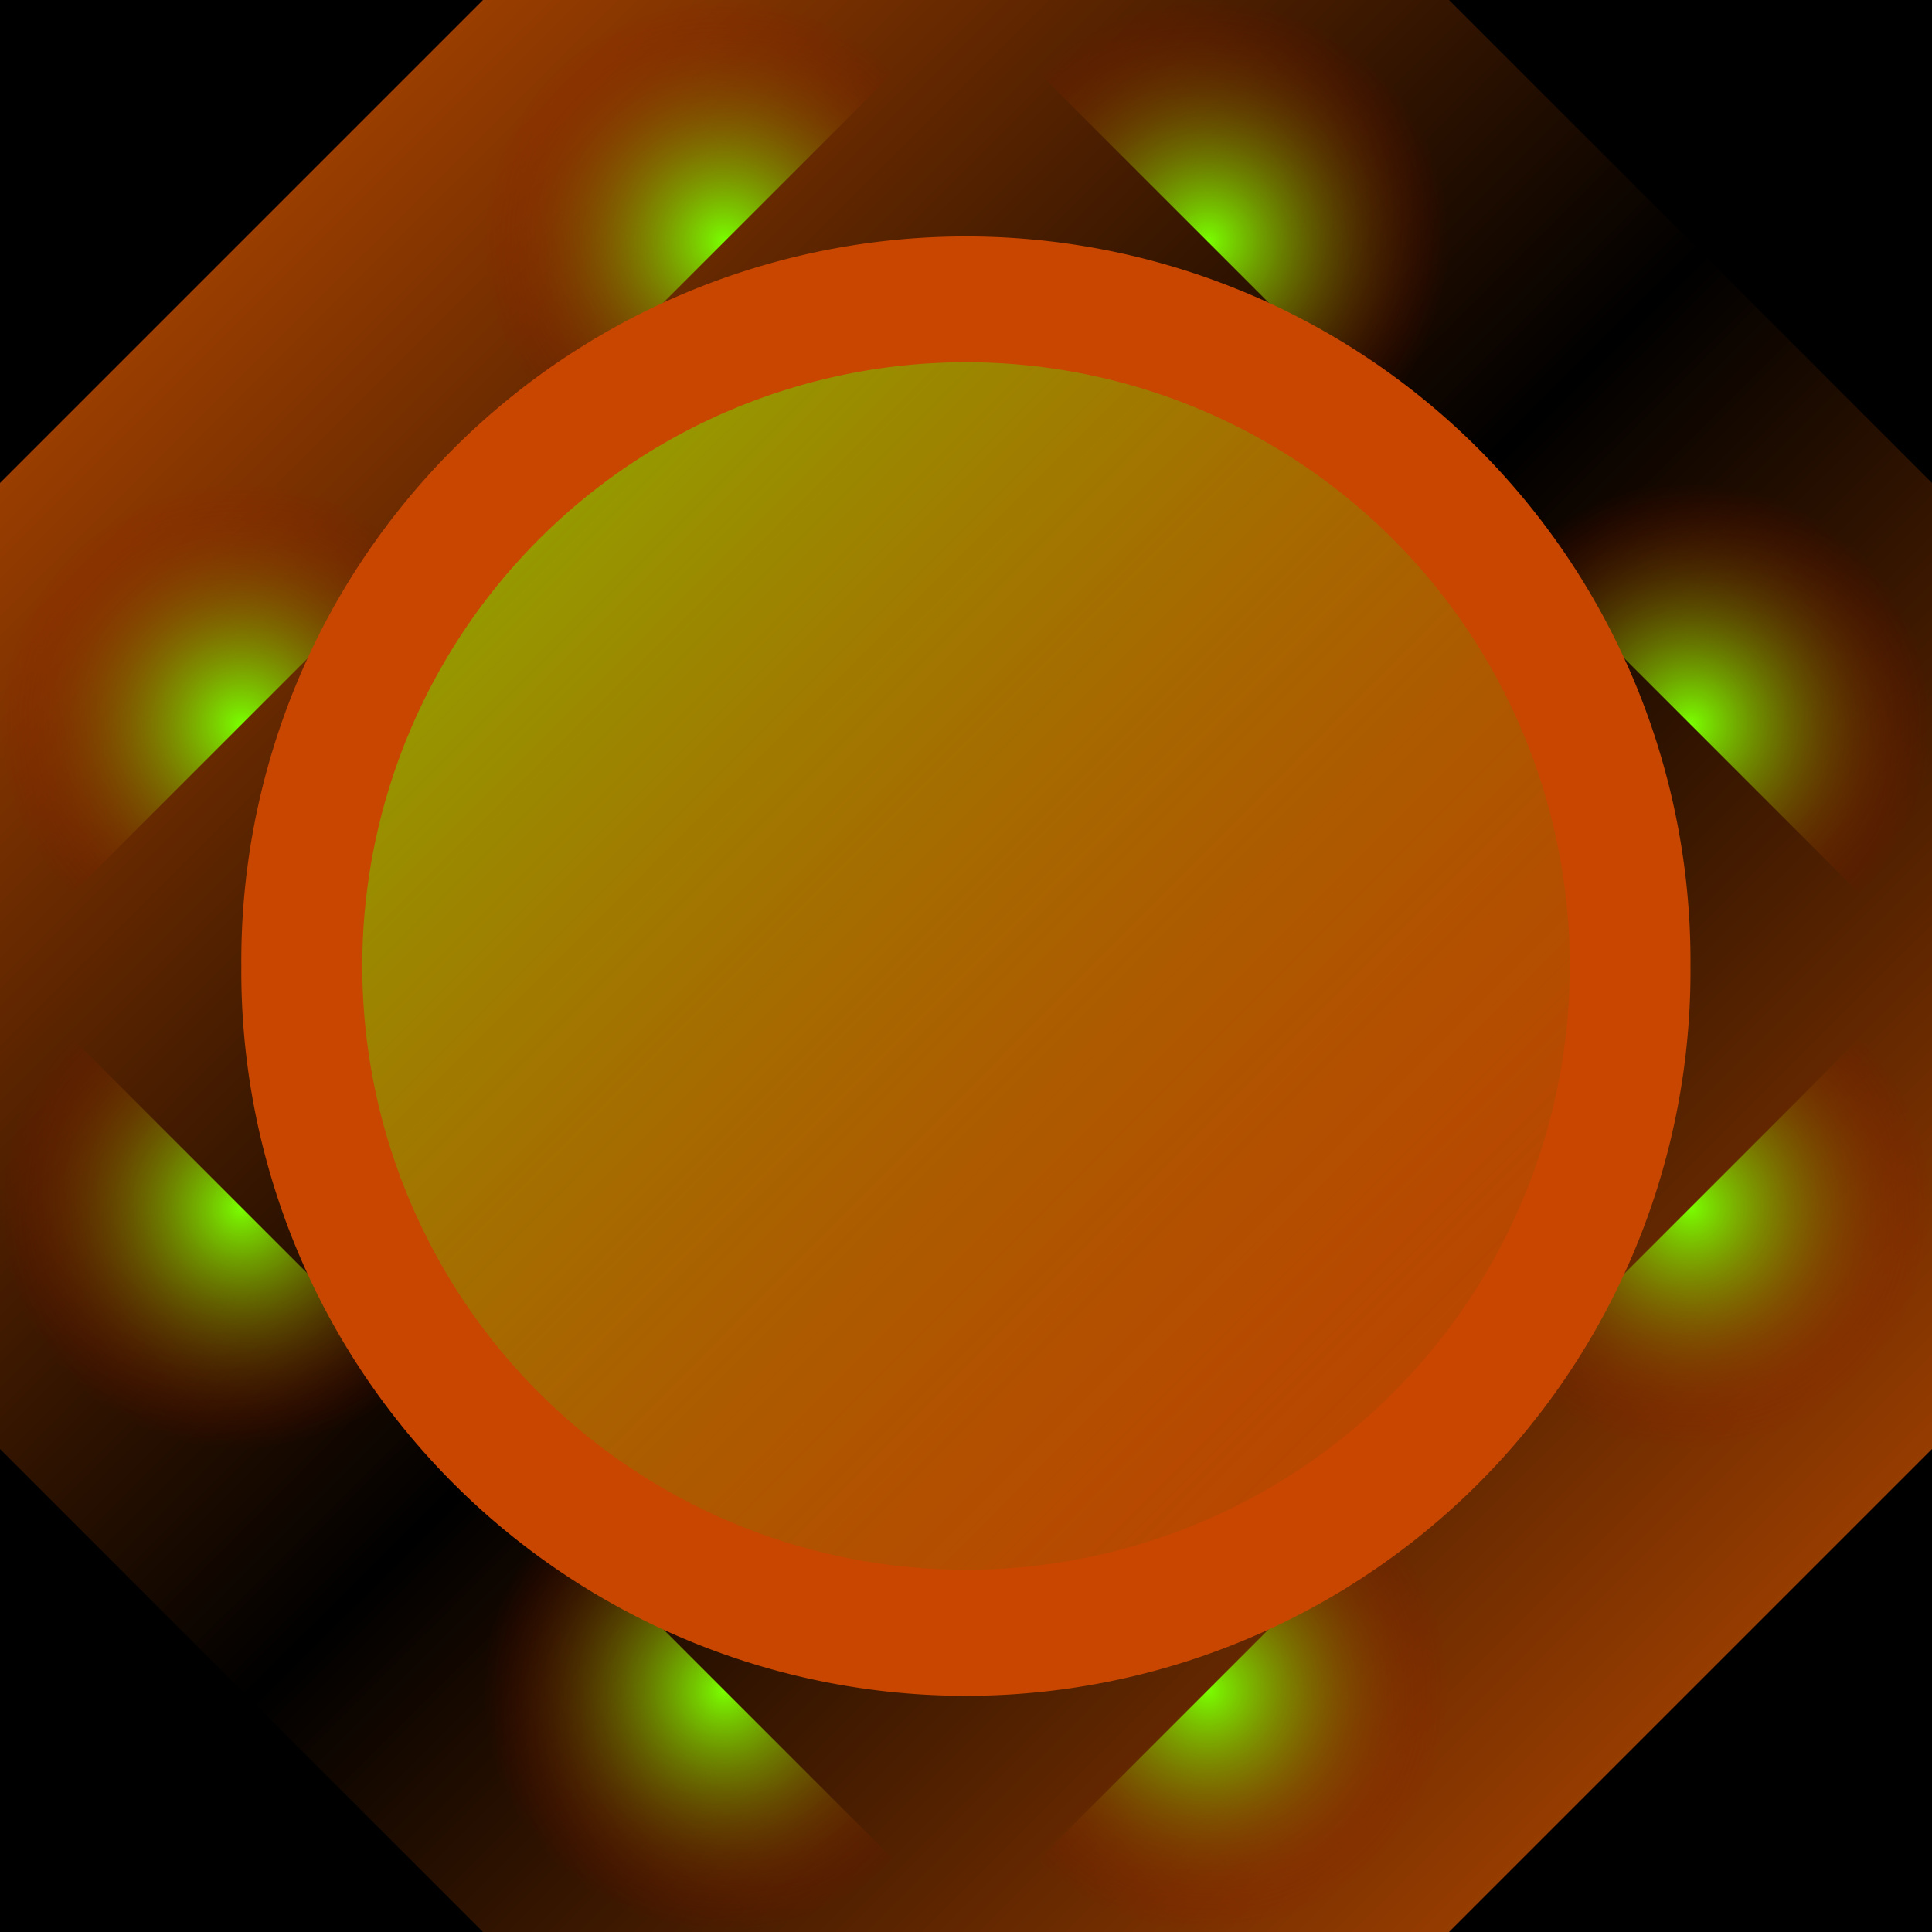 <?xml version="1.0" encoding="UTF-8" standalone="no"?>
<!-- Created with Inkscape (http://www.inkscape.org/) -->

<svg
   xmlns:osb="http://www.openswatchbook.org/uri/2009/osb"
   xmlns:dc="http://purl.org/dc/elements/1.1/"
   xmlns:cc="http://creativecommons.org/ns#"
   xmlns:rdf="http://www.w3.org/1999/02/22-rdf-syntax-ns#"
   xmlns:svg="http://www.w3.org/2000/svg"
   xmlns="http://www.w3.org/2000/svg"
   xmlns:xlink="http://www.w3.org/1999/xlink"
   xmlns:sodipodi="http://sodipodi.sourceforge.net/DTD/sodipodi-0.dtd"
   xmlns:inkscape="http://www.inkscape.org/namespaces/inkscape"
   width="64px"
   height="64px"
   id="svg2989"
   version="1.1"
   inkscape:version="0.48.4 r9939"
   sodipodi:docname="EarthTurretBase3.svg">
  <defs
     id="defs2991">
    <linearGradient
       id="linearGradient6504"
       osb:paint="solid">
      <stop
         style="stop-color:#ff0000;stop-opacity:1;"
         offset="0"
         id="stop6506" />
    </linearGradient>
    <linearGradient
       id="linearGradient3771">
      <stop
         style="stop-color:#79ff00;stop-opacity:1;"
         offset="0"
         id="stop3773" />
      <stop
         style="stop-color:#9c0000;stop-opacity:0;"
         offset="1"
         id="stop3775" />
    </linearGradient>
    <linearGradient
       id="linearGradient2993">
      <stop
         style="stop-color:#ff0202;stop-opacity:1;"
         offset="0"
         id="stop2995" />
      <stop
         id="stop3001"
         offset="0.5"
         style="stop-color:#6a0000;stop-opacity:1;" />
      <stop
         style="stop-color:#e60000;stop-opacity:1;"
         offset="1"
         id="stop2997" />
    </linearGradient>
    <linearGradient
       inkscape:collect="always"
       xlink:href="#linearGradient2993-9-7-2"
       id="linearGradient2999"
       x1="0.727"
       y1="0.545"
       x2="64"
       y2="64"
       gradientUnits="userSpaceOnUse" />
    <linearGradient
       inkscape:collect="always"
       xlink:href="#linearGradient3771"
       id="linearGradient3777"
       x1="-68.179"
       y1="-10.491"
       x2="-12.884"
       y2="44.647"
       gradientUnits="userSpaceOnUse" />
    <linearGradient
       inkscape:collect="always"
       xlink:href="#linearGradient2993-9"
       id="linearGradient3779-4"
       x1="48.545"
       y1="0.182"
       x2="64"
       y2="16"
       gradientUnits="userSpaceOnUse" />
    <linearGradient
       id="linearGradient2993-9">
      <stop
         style="stop-color:#ff0202;stop-opacity:1;"
         offset="0"
         id="stop2995-4" />
      <stop
         id="stop3001-6"
         offset="0.5"
         style="stop-color:#6a0000;stop-opacity:1;" />
      <stop
         style="stop-color:#e60000;stop-opacity:1;"
         offset="1"
         id="stop2997-0" />
    </linearGradient>
    <linearGradient
       y2="16"
       x2="64"
       y1="0.182"
       x1="48.545"
       gradientUnits="userSpaceOnUse"
       id="linearGradient6061-6"
       xlink:href="#linearGradient2993-9-2"
       inkscape:collect="always" />
    <linearGradient
       id="linearGradient2993-9-2">
      <stop
         style="stop-color:#ff0202;stop-opacity:1;"
         offset="0"
         id="stop2995-4-4" />
      <stop
         id="stop3001-6-5"
         offset="0.5"
         style="stop-color:#6a0000;stop-opacity:1;" />
      <stop
         style="stop-color:#e60000;stop-opacity:1;"
         offset="1"
         id="stop2997-0-8" />
    </linearGradient>
    <linearGradient
       y2="15.455"
       x2="15.455"
       y1="0.364"
       x1="0.364"
       gradientUnits="userSpaceOnUse"
       id="linearGradient6061-2"
       xlink:href="#linearGradient2993-9-7"
       inkscape:collect="always" />
    <linearGradient
       id="linearGradient2993-9-7">
      <stop
         style="stop-color:#ff0202;stop-opacity:1;"
         offset="0"
         id="stop2995-4-8" />
      <stop
         id="stop3001-6-0"
         offset="0.5"
         style="stop-color:#6a0000;stop-opacity:1;" />
      <stop
         style="stop-color:#e60000;stop-opacity:1;"
         offset="1"
         id="stop2997-0-2" />
    </linearGradient>
    <linearGradient
       y2="15.455"
       x2="15.455"
       y1="0.364"
       x1="0.364"
       gradientUnits="userSpaceOnUse"
       id="linearGradient6061-8"
       xlink:href="#linearGradient2993-9-9"
       inkscape:collect="always" />
    <linearGradient
       id="linearGradient2993-9-9">
      <stop
         style="stop-color:#ff0202;stop-opacity:1;"
         offset="0"
         id="stop2995-4-2" />
      <stop
         id="stop3001-6-8"
         offset="0.5"
         style="stop-color:#6a0000;stop-opacity:1;" />
      <stop
         style="stop-color:#e60000;stop-opacity:1;"
         offset="1"
         id="stop2997-0-20" />
    </linearGradient>
    <linearGradient
       y2="15.455"
       x2="15.455"
       y1="0.364"
       x1="0.364"
       gradientUnits="userSpaceOnUse"
       id="linearGradient6320-2"
       xlink:href="#linearGradient2993-9-7-7"
       inkscape:collect="always" />
    <linearGradient
       id="linearGradient2993-9-7-7">
      <stop
         style="stop-color:#ff0202;stop-opacity:1;"
         offset="0"
         id="stop2995-4-8-6" />
      <stop
         id="stop3001-6-0-7"
         offset="0.5"
         style="stop-color:#6a0000;stop-opacity:1;" />
      <stop
         style="stop-color:#e60000;stop-opacity:1;"
         offset="1"
         id="stop2997-0-2-8" />
    </linearGradient>
    <linearGradient
       y2="15.455"
       x2="15.455"
       y1="0.364"
       x1="0.364"
       gradientUnits="userSpaceOnUse"
       id="linearGradient6320-8"
       xlink:href="#linearGradient2993-9-7-1"
       inkscape:collect="always" />
    <linearGradient
       id="linearGradient2993-9-7-1">
      <stop
         style="stop-color:#ff0202;stop-opacity:1;"
         offset="0"
         id="stop2995-4-8-60" />
      <stop
         id="stop3001-6-0-9"
         offset="0.5"
         style="stop-color:#6a0000;stop-opacity:1;" />
      <stop
         style="stop-color:#e60000;stop-opacity:1;"
         offset="1"
         id="stop2997-0-2-5" />
    </linearGradient>
    <linearGradient
       y2="15.455"
       x2="15.455"
       y1="0.364"
       x1="0.364"
       gradientUnits="userSpaceOnUse"
       id="linearGradient6320-0"
       xlink:href="#linearGradient2993-9-7-0"
       inkscape:collect="always" />
    <linearGradient
       id="linearGradient2993-9-7-0"
       osb:paint="gradient">
      <stop
         style="stop-color:#ff0202;stop-opacity:1;"
         offset="0"
         id="stop2995-4-8-0" />
      <stop
         id="stop3001-6-0-72"
         offset="0.5"
         style="stop-color:#6a0000;stop-opacity:1;" />
      <stop
         style="stop-color:#e60000;stop-opacity:1;"
         offset="1"
         id="stop2997-0-2-55" />
    </linearGradient>
    <linearGradient
       y2="15.455"
       x2="15.455"
       y1="0.364"
       x1="0.364"
       gradientUnits="userSpaceOnUse"
       id="linearGradient6320-4"
       xlink:href="#linearGradient2993-9-7-8"
       inkscape:collect="always" />
    <linearGradient
       id="linearGradient2993-9-7-8">
      <stop
         style="stop-color:#ff0202;stop-opacity:1;"
         offset="0"
         id="stop2995-4-8-64" />
      <stop
         id="stop3001-6-0-6"
         offset="0.5"
         style="stop-color:#6a0000;stop-opacity:1;" />
      <stop
         style="stop-color:#e60000;stop-opacity:1;"
         offset="1"
         id="stop2997-0-2-89" />
    </linearGradient>
    <linearGradient
       y2="15.455"
       x2="15.455"
       y1="0.364"
       x1="0.364"
       gradientUnits="userSpaceOnUse"
       id="linearGradient6320-51"
       xlink:href="#linearGradient2993-9-7-5"
       inkscape:collect="always" />
    <linearGradient
       id="linearGradient2993-9-7-5">
      <stop
         style="stop-color:#ff0202;stop-opacity:1;"
         offset="0"
         id="stop2995-4-8-5" />
      <stop
         id="stop3001-6-0-8"
         offset="0.5"
         style="stop-color:#6a0000;stop-opacity:1;" />
      <stop
         style="stop-color:#e60000;stop-opacity:1;"
         offset="1"
         id="stop2997-0-2-4" />
    </linearGradient>
    <linearGradient
       y2="15.455"
       x2="15.455"
       y1="0.364"
       x1="0.364"
       gradientUnits="userSpaceOnUse"
       id="linearGradient6320-7"
       xlink:href="#linearGradient2993-9-7-2"
       inkscape:collect="always" />
    <linearGradient
       id="linearGradient2993-9-7-2">
      <stop
         style="stop-color:#c85000;stop-opacity:1;"
         offset="0"
         id="stop2995-4-8-1" />
      <stop
         id="stop3001-6-0-4"
         offset="0.5"
         style="stop-color:#000000;stop-opacity:1;" />
      <stop
         style="stop-color:#c85000;stop-opacity:1;"
         offset="1"
         id="stop2997-0-2-9" />
    </linearGradient>
    <radialGradient
       inkscape:collect="always"
       xlink:href="#linearGradient3771"
       id="radialGradient6518"
       cx="8"
       cy="24"
       fx="8"
       fy="24"
       r="8"
       gradientUnits="userSpaceOnUse" />
    <radialGradient
       inkscape:collect="always"
       xlink:href="#linearGradient3771"
       id="radialGradient6582"
       cx="24"
       cy="8"
       fx="24"
       fy="8"
       r="8"
       gradientUnits="userSpaceOnUse" />
    <radialGradient
       inkscape:collect="always"
       xlink:href="#linearGradient3771"
       id="radialGradient6618"
       cx="56"
       cy="40"
       fx="56"
       fy="40"
       r="8"
       gradientUnits="userSpaceOnUse" />
    <radialGradient
       inkscape:collect="always"
       xlink:href="#linearGradient3771"
       id="radialGradient6628"
       cx="40"
       cy="56"
       fx="40"
       fy="56"
       r="8"
       gradientUnits="userSpaceOnUse" />
    <radialGradient
       inkscape:collect="always"
       xlink:href="#linearGradient3771"
       id="radialGradient6638"
       cx="24"
       cy="56"
       fx="24"
       fy="56"
       r="8"
       gradientUnits="userSpaceOnUse" />
    <radialGradient
       inkscape:collect="always"
       xlink:href="#linearGradient3771"
       id="radialGradient6646"
       cx="8"
       cy="40"
       fx="8"
       fy="40"
       r="8"
       gradientTransform="translate(0,1.1363636e-6)"
       gradientUnits="userSpaceOnUse" />
    <radialGradient
       inkscape:collect="always"
       xlink:href="#linearGradient3771"
       id="radialGradient6658"
       cx="40"
       cy="8"
       fx="40"
       fy="8"
       r="8"
       gradientTransform="translate(0,-1.0636365e-6)"
       gradientUnits="userSpaceOnUse" />
    <radialGradient
       inkscape:collect="always"
       xlink:href="#linearGradient3771"
       id="radialGradient6666"
       cx="56"
       cy="24"
       fx="56"
       fy="24"
       r="8"
       gradientUnits="userSpaceOnUse" />
  </defs>
  <sodipodi:namedview
     id="base"
     pagecolor="#ffffff"
     bordercolor="#666666"
     borderopacity="1.0"
     inkscape:pageopacity="0.0"
     inkscape:pageshadow="2"
     inkscape:zoom="5.5"
     inkscape:cx="-15.923636"
     inkscape:cy="22.749917"
     inkscape:current-layer="layer1"
     showgrid="false"
     inkscape:document-units="px"
     inkscape:grid-bbox="true"
     inkscape:snap-global="false"
     inkscape:window-width="1366"
     inkscape:window-height="705"
     inkscape:window-x="-8"
     inkscape:window-y="-8"
     inkscape:window-maximized="1">
    <inkscape:grid
       type="xygrid"
       id="grid3769" />
  </sodipodi:namedview>
  <g
     id="layer1"
     inkscape:label="Background"
     inkscape:groupmode="layer">
    <rect
       style="fill:url(#linearGradient2999);fill-opacity:1.0"
       id="rect3771"
       width="64"
       height="64"
       x="0"
       y="0" />
    <path
       style="fill:url(#radialGradient6628);fill-opacity:1.0"
       d="m 40,56 8,-8 0,16 L 32,64 z"
       id="rect3771-7-0-2-3-0-54"
       inkscape:connector-curvature="0"
       sodipodi:nodetypes="ccccc" />
    <path
       style="fill:url(#radialGradient6638);fill-opacity:1.0"
       d="M 24,56 32,64 16,64 16,48 z"
       id="rect3771-7-0-2-3-0-0"
       inkscape:connector-curvature="0"
       sodipodi:nodetypes="ccccc" />
    <path
       style="fill:url(#radialGradient6618);fill-opacity:1.0"
       d="m 56,40 8,-8 0,16 L 48,48 z"
       id="rect3771-7-0-2-3-0-1"
       inkscape:connector-curvature="0"
       sodipodi:nodetypes="ccccc" />
    <path
       style="fill:url(#radialGradient6582);fill-opacity:1.0"
       d="M 24,8 16,16 16,6.3636364e-7 l 16,0 z"
       id="rect3771-7-0-2-3-0-9"
       inkscape:connector-curvature="0"
       sodipodi:nodetypes="ccccc" />
    <path
       style="fill:url(#radialGradient6658);fill-opacity:1.0"
       d="M 40,8 32,-1.2727272e-7 l 16,0 L 48,16 z"
       id="rect3771-7-0-2-3-0-7"
       inkscape:connector-curvature="0"
       sodipodi:nodetypes="ccccc" />
    <path
       style="fill:url(#radialGradient6666);fill-opacity:1.0"
       d="m 56,24 -8,-8 16,0 0,16 z"
       id="rect3771-7-0-2-3-0-5"
       inkscape:connector-curvature="0"
       sodipodi:nodetypes="ccccc" />
    <path
       style="fill:url(#radialGradient6646);fill-opacity:1.0"
       d="M 8,40 16,48 -4.5454546e-7,48 l 0,-16 z"
       id="rect3771-7-0-2-3-5"
       inkscape:connector-curvature="0"
       sodipodi:nodetypes="ccccc" />
    <path
       style="fill:url(#radialGradient6518);fill-opacity:1.0"
       d="M 8,24 -2.7181818e-7,32 -2.7181818e-7,16 16,16 z"
       id="rect3771-7-0-2-3-0"
       inkscape:connector-curvature="0"
       sodipodi:nodetypes="ccccc" />
    <path
       sodipodi:type="arc"
       style="fill:#c84600;fill-opacity:1"
       id="path3781"
       sodipodi:cx="-25.363636"
       sodipodi:cy="35.545456"
       sodipodi:rx="20.272728"
       sodipodi:ry="20.272728"
       d="m -5.091,35.545 a 20.273,20.273 0 1 1 -40.545,0 20.273,20.273 0 1 1 40.545,0 z"
       transform="matrix(1.184,0,0,1.184,62.027,-10.081)" />
    <path
       sodipodi:type="arc"
       style="fill:url(#linearGradient3777);fill-opacity:1.0"
       id="path3785"
       sodipodi:cx="-41"
       sodipodi:cy="17"
       sodipodi:rx="17.181818"
       sodipodi:ry="17.181818"
       d="m -23.818,17 a 17.182,17.182 0 1 1 -34.364,0 17.182,17.182 0 1 1 34.364,0 z"
       transform="matrix(1.164,0,0,1.164,79.725,12.212)" />
    <path
       style="fill:#000000"
       d="M 8,56 16,64 0,64 0,48 z"
       id="rect3771-7-0-8"
       inkscape:connector-curvature="0"
       sodipodi:nodetypes="ccccc" />
    <path
       style="fill:#000000"
       d="M 56,8 48,0 64,0 64,16 z"
       id="rect3771-7-0-2"
       inkscape:connector-curvature="0"
       sodipodi:nodetypes="ccccc" />
    <path
       style="fill:#000000;fill-opacity:1"
       d="M 8,8 0,16 0,0 16,0 z"
       id="rect3771-7-0-2-3"
       inkscape:connector-curvature="0"
       sodipodi:nodetypes="ccccc" />
    <path
       style="fill:#000000"
       d="m 56,56 8,-8 0,16 -16,0 z"
       id="rect3771-7-0-2-3-8"
       inkscape:connector-curvature="0"
       sodipodi:nodetypes="ccccc" />
  </g>
</svg>
